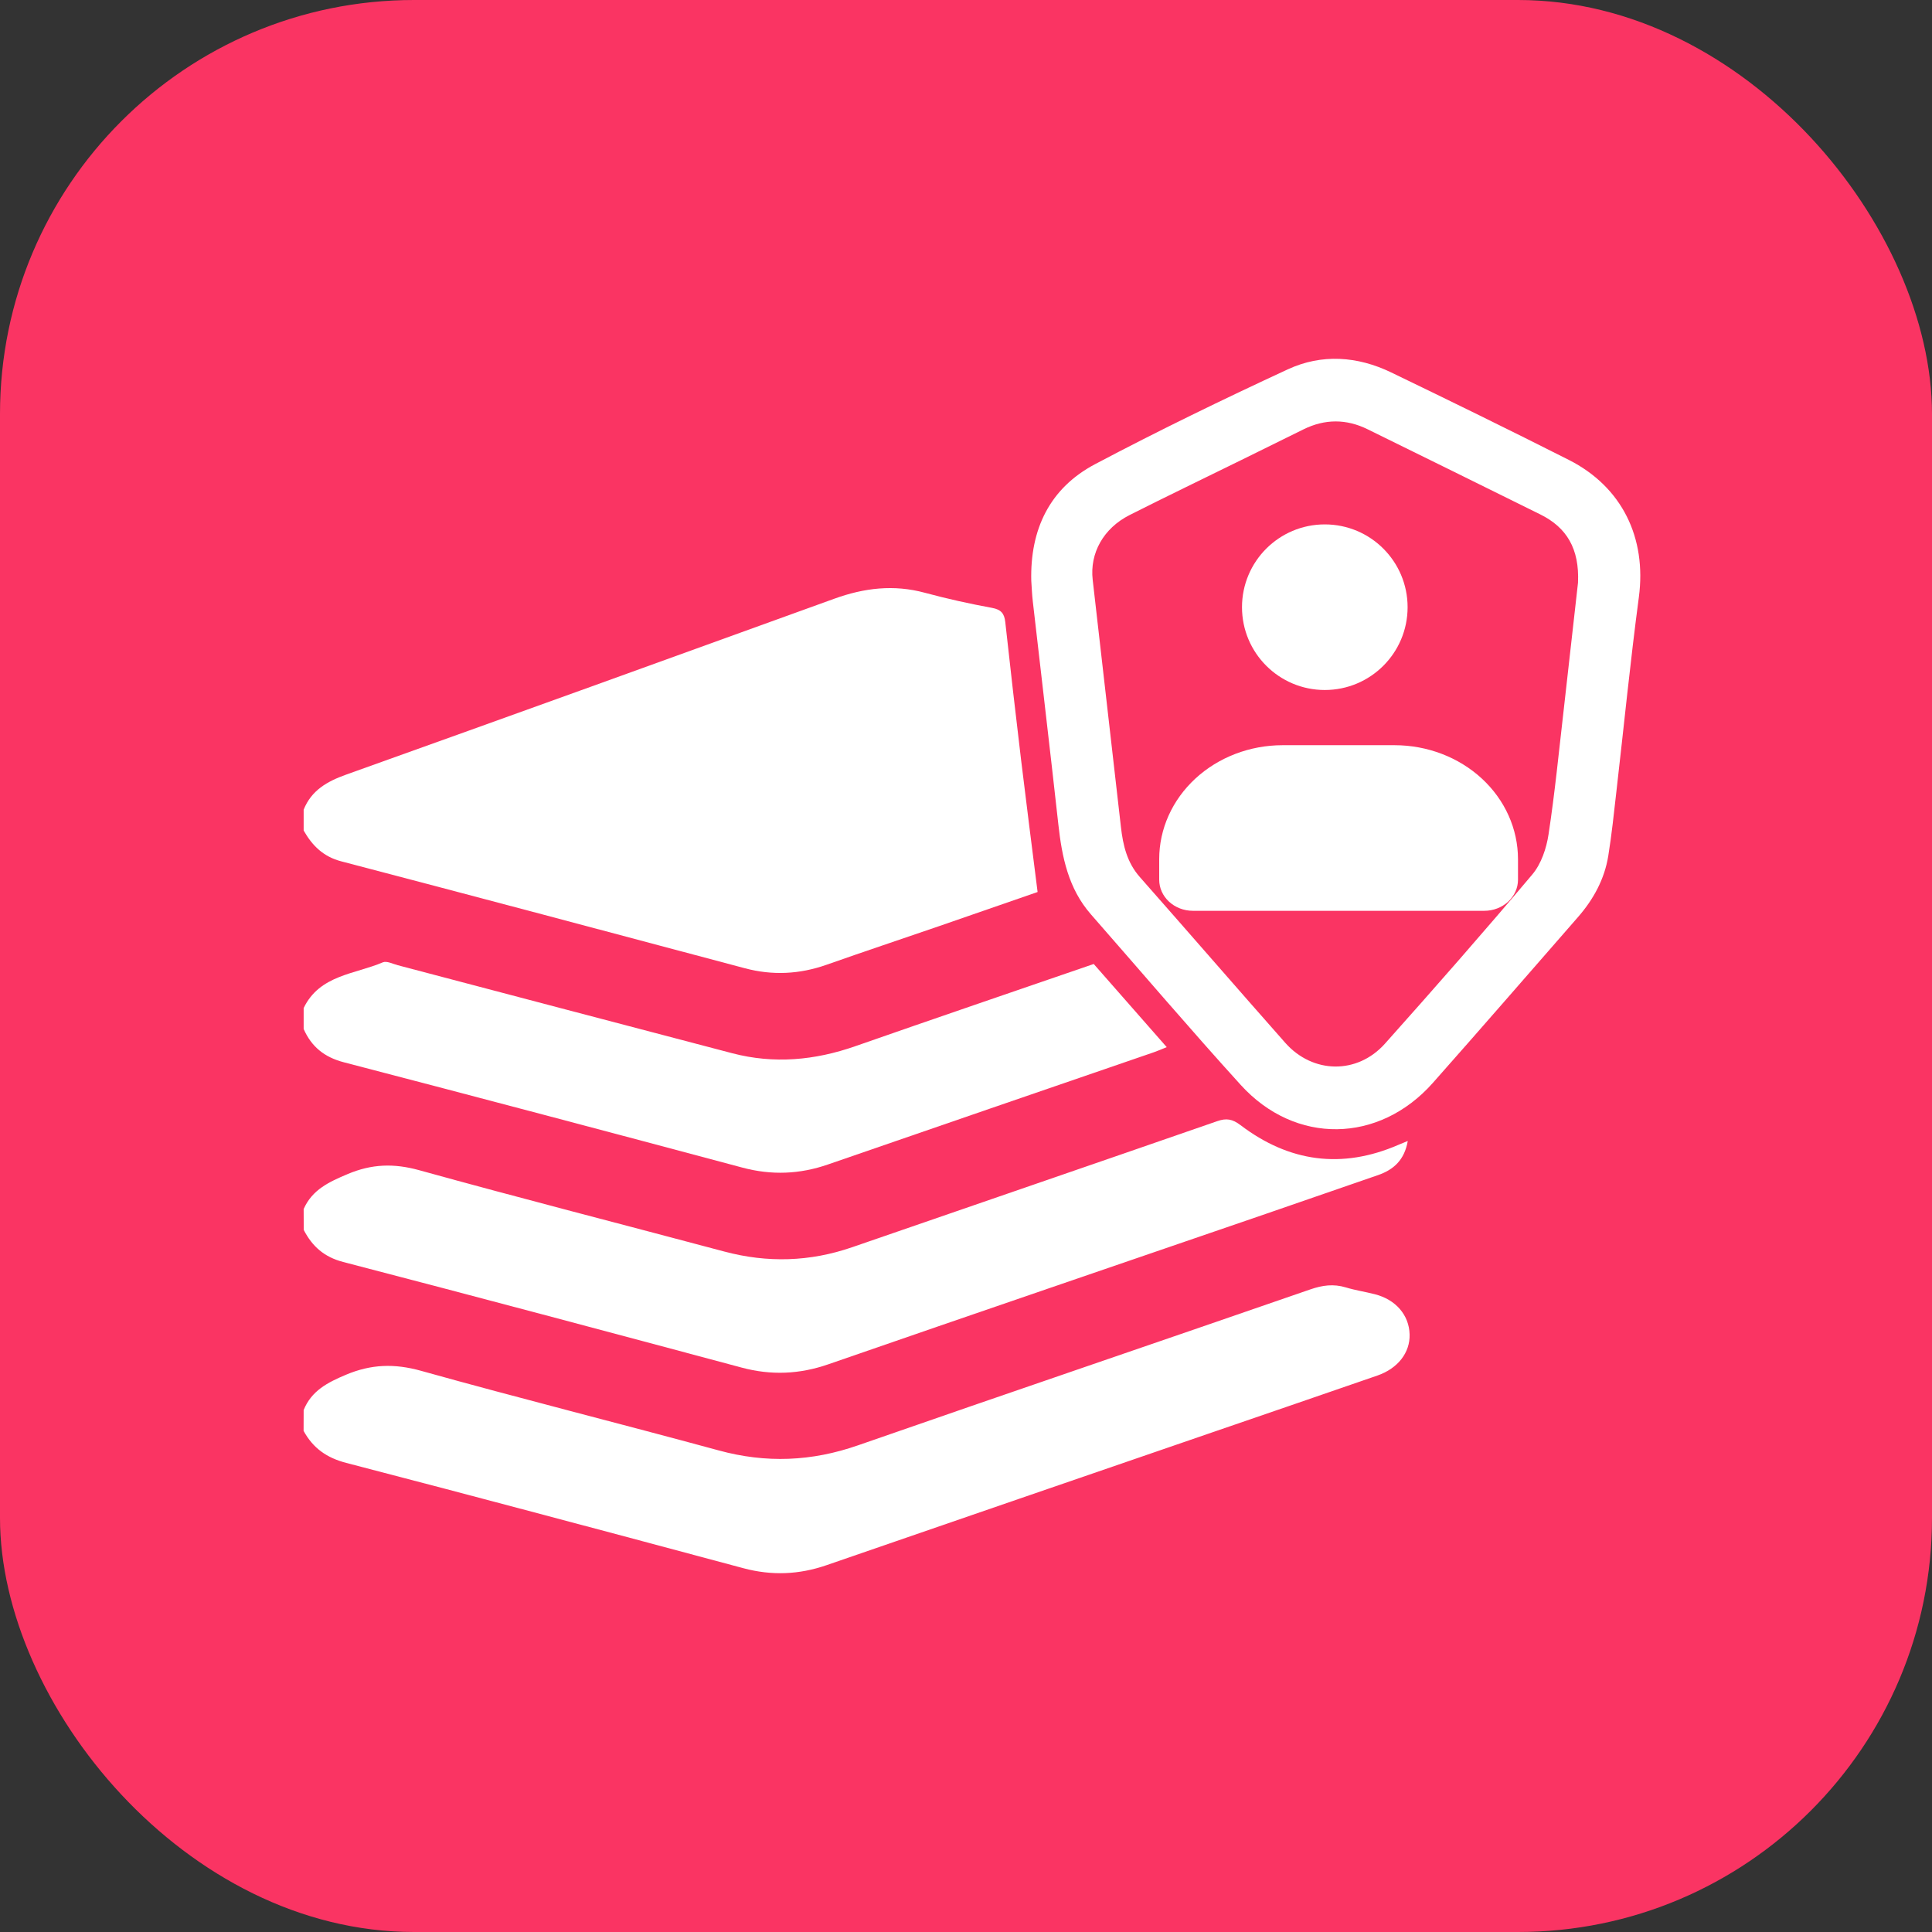 <svg width="70" height="70" viewBox="0 0 70 70" fill="none" xmlns="http://www.w3.org/2000/svg">
<rect x="0" y="0" width="70" height="70" fill="#333333" stroke="none"/>
<rect width="70" height="70" rx="15" fill="#FA3463"/>
<path d="M11.002 29.336C11.285 28.633 11.854 28.312 12.538 28.067C18.44 25.956 24.335 23.828 30.228 21.693C31.31 21.301 32.384 21.172 33.509 21.477C34.312 21.694 35.128 21.875 35.945 22.025C36.275 22.086 36.389 22.231 36.423 22.538C36.606 24.196 36.794 25.854 36.993 27.509C37.184 29.094 37.388 30.679 37.594 32.319C36.465 32.71 35.236 33.139 34.007 33.562C32.655 34.027 31.299 34.479 29.951 34.954C28.972 35.299 27.993 35.35 26.986 35.081C22.114 33.782 17.242 32.486 12.364 31.208C11.713 31.038 11.313 30.638 11.002 30.091C11.002 29.841 11.002 29.588 11.002 29.336Z" fill="white"/>
<path d="M11.002 51.089C11.286 50.388 11.868 50.091 12.534 49.81C13.447 49.425 14.293 49.398 15.255 49.667C18.84 50.669 22.451 51.574 26.042 52.552C27.755 53.02 29.407 52.953 31.087 52.367C36.544 50.466 42.017 48.607 47.477 46.717C47.913 46.566 48.316 46.511 48.76 46.645C49.105 46.75 49.465 46.803 49.815 46.893C50.573 47.086 51.054 47.648 51.073 48.348C51.091 49.007 50.65 49.58 49.907 49.838C47.919 50.527 45.927 51.208 43.937 51.892C39.274 53.497 34.609 55.098 29.948 56.709C28.95 57.054 27.962 57.094 26.937 56.82C22.144 55.535 17.35 54.253 12.546 53.004C11.835 52.82 11.34 52.466 11 51.844C11.002 51.593 11.002 51.34 11.002 51.089Z" fill="white"/>
<path d="M11.002 43.806C11.313 43.102 11.923 42.823 12.596 42.539C13.466 42.171 14.267 42.145 15.179 42.396C18.857 43.415 22.554 44.361 26.241 45.345C27.806 45.763 29.346 45.718 30.879 45.188C35.287 43.665 39.698 42.151 44.105 40.621C44.437 40.506 44.653 40.544 44.945 40.765C46.705 42.103 48.618 42.368 50.666 41.48C50.761 41.44 50.857 41.402 51.006 41.34C50.887 42.025 50.498 42.38 49.927 42.577C48.576 43.043 47.225 43.513 45.875 43.977C40.587 45.794 35.297 47.6 30.015 49.43C28.966 49.794 27.94 49.837 26.87 49.55C22.061 48.261 17.252 46.978 12.435 45.724C11.744 45.545 11.312 45.157 11.005 44.562C11.002 44.31 11.002 44.059 11.002 43.806Z" fill="white"/>
<path d="M11.002 36.524C11.581 35.322 12.85 35.303 13.871 34.867C14.011 34.808 14.233 34.924 14.413 34.972C18.454 36.035 22.493 37.105 26.535 38.162C28.042 38.556 29.522 38.419 30.986 37.907C33.848 36.907 36.717 35.928 39.628 34.927C40.491 35.91 41.362 36.901 42.273 37.94C42.087 38.014 41.95 38.076 41.81 38.124C37.873 39.48 33.935 40.828 30.002 42.19C28.974 42.547 27.956 42.587 26.9 42.305C22.09 41.019 17.276 39.744 12.456 38.488C11.754 38.305 11.285 37.926 11.002 37.282C11.002 37.029 11.002 36.776 11.002 36.524Z" fill="white"/>
<path d="M37.365 21.044C37.319 19.186 38.026 17.69 39.678 16.817C41.969 15.606 44.306 14.472 46.66 13.382C47.888 12.813 49.185 12.903 50.408 13.495C52.56 14.534 54.706 15.583 56.839 16.662C58.777 17.642 59.663 19.493 59.379 21.636C59.068 23.975 58.836 26.325 58.566 28.67C58.477 29.451 58.396 30.234 58.271 31.01C58.134 31.854 57.735 32.584 57.177 33.224C55.425 35.23 53.682 37.241 51.916 39.234C49.965 41.436 46.931 41.486 44.955 39.31C43.113 37.281 41.334 35.192 39.527 33.13C38.707 32.194 38.476 31.052 38.345 29.861C38.048 27.172 37.728 24.484 37.421 21.795C37.391 21.548 37.383 21.295 37.365 21.044ZM57.174 21.114C57.23 19.879 56.763 19.109 55.803 18.636C53.717 17.606 51.633 16.573 49.544 15.55C48.777 15.174 48 15.175 47.229 15.556C46.483 15.925 45.735 16.293 44.988 16.661C43.635 17.327 42.274 17.981 40.928 18.661C39.977 19.141 39.48 20.046 39.59 21.006C39.931 23.99 40.274 26.976 40.613 29.961C40.688 30.627 40.835 31.253 41.3 31.779C43.061 33.776 44.803 35.787 46.566 37.782C47.564 38.91 49.176 38.938 50.182 37.811C51.986 35.79 53.774 33.754 55.519 31.683C55.84 31.302 56.029 30.741 56.106 30.235C56.336 28.728 56.484 27.208 56.659 25.692C56.839 24.111 57.015 22.533 57.174 21.114Z" fill="white"/>
<path d="M48 25C49.657 25 51 23.657 51 22C51 20.343 49.657 19 48 19C46.343 19 45 20.343 45 22C45 23.657 46.343 25 48 25Z" fill="white"/>
<path d="M50.531 27H46.468C45.284 27.001 44.148 27.436 43.31 28.21C42.472 28.984 42.001 30.033 42 31.127V31.874C42 32.173 42.129 32.459 42.357 32.67C42.586 32.881 42.895 33 43.219 33H53.781C54.105 33 54.414 32.881 54.643 32.67C54.871 32.459 55 32.173 55 31.874V31.127C54.999 30.033 54.528 28.983 53.69 28.209C52.852 27.436 51.716 27.001 50.531 27V27Z" fill="white"/>
</svg>
